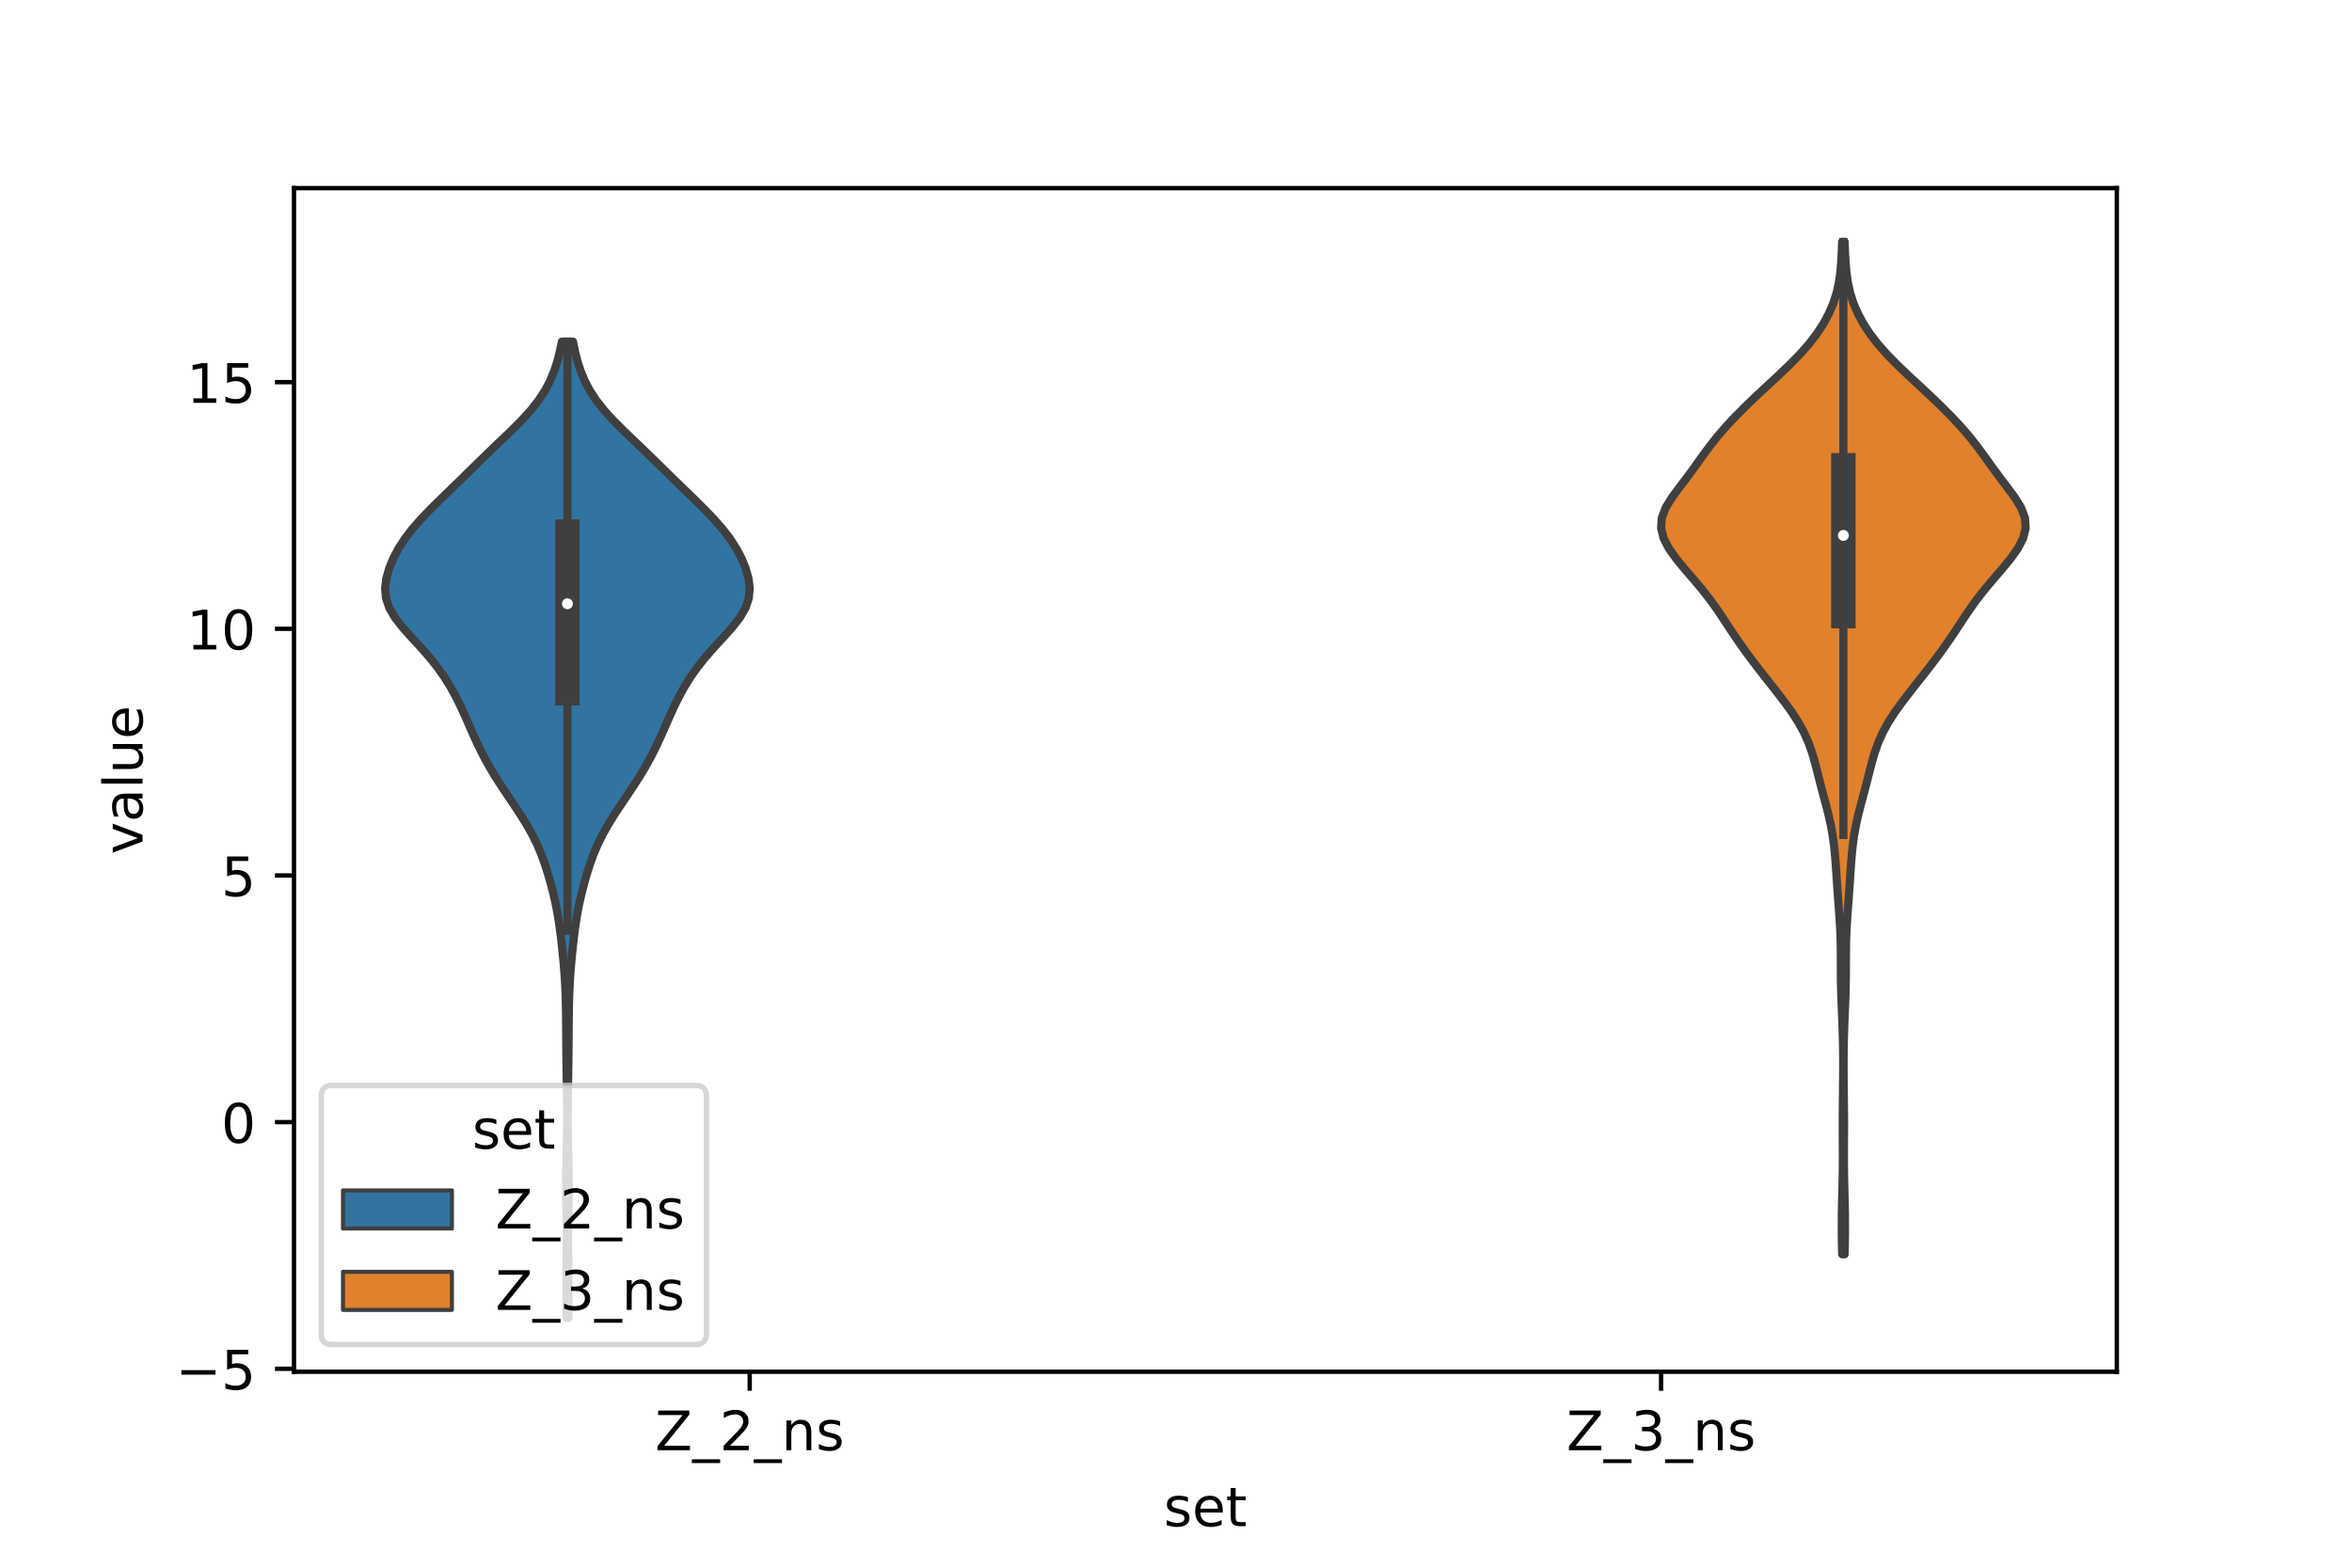 <?xml version="1.0" encoding="utf-8" standalone="no"?>
<!DOCTYPE svg PUBLIC "-//W3C//DTD SVG 1.1//EN"
  "http://www.w3.org/Graphics/SVG/1.1/DTD/svg11.dtd">
<!-- Created with matplotlib (https://matplotlib.org/) -->
<svg height="288pt" version="1.1" viewBox="0 0 432 288" width="432pt" xmlns="http://www.w3.org/2000/svg" xmlns:xlink="http://www.w3.org/1999/xlink">
 <defs>
  <style type="text/css">*{stroke-linecap:butt;stroke-linejoin:round;}</style>
 </defs>
 <g id="figure_1">
  <g id="patch_1">
   <path d="M 0 288 
L 432 288 
L 432 0 
L 0 0 
z
" style="fill:#ffffff;"/>
  </g>
  <g id="axes_1">
   <g id="patch_2">
    <path d="M 54 252 
L 388.8 252 
L 388.8 34.56 
L 54 34.56 
z
" style="fill:#ffffff;"/>
   </g>
   <g id="PolyCollection_1">
    <defs>
     <path d="M 104.382 -45.884 
L 104.058 -45.884 
L 104.043 -47.695 
L 104.035 -49.507 
L 104.036 -51.319 
L 104.044 -53.13 
L 104.058 -54.942 
L 104.075 -56.754 
L 104.09 -58.565 
L 104.095 -60.377 
L 104.085 -62.189 
L 104.061 -64.001 
L 104.027 -65.812 
L 103.994 -67.624 
L 103.975 -69.436 
L 103.978 -71.247 
L 104.003 -73.059 
L 104.044 -74.871 
L 104.09 -76.682 
L 104.131 -78.494 
L 104.159 -80.306 
L 104.172 -82.117 
L 104.169 -83.929 
L 104.153 -85.741 
L 104.127 -87.553 
L 104.097 -89.364 
L 104.066 -91.176 
L 104.039 -92.988 
L 104.019 -94.799 
L 104.005 -96.611 
L 103.993 -98.423 
L 103.98 -100.234 
L 103.961 -102.046 
L 103.926 -103.858 
L 103.87 -105.669 
L 103.785 -107.481 
L 103.667 -109.293 
L 103.52 -111.105 
L 103.348 -112.916 
L 103.155 -114.728 
L 102.941 -116.54 
L 102.695 -118.351 
L 102.403 -120.163 
L 102.052 -121.975 
L 101.641 -123.786 
L 101.175 -125.598 
L 100.658 -127.41 
L 100.084 -129.221 
L 99.43 -131.033 
L 98.668 -132.845 
L 97.777 -134.656 
L 96.758 -136.468 
L 95.633 -138.28 
L 94.438 -140.092 
L 93.217 -141.903 
L 92.011 -143.715 
L 90.855 -145.527 
L 89.776 -147.338 
L 88.785 -149.15 
L 87.881 -150.962 
L 87.043 -152.773 
L 86.243 -154.585 
L 85.446 -156.397 
L 84.617 -158.208 
L 83.723 -160.02 
L 82.728 -161.832 
L 81.601 -163.644 
L 80.317 -165.455 
L 78.867 -167.267 
L 77.274 -169.079 
L 75.604 -170.89 
L 73.98 -172.702 
L 72.563 -174.514 
L 71.504 -176.325 
L 70.896 -178.137 
L 70.74 -179.949 
L 70.965 -181.76 
L 71.479 -183.572 
L 72.22 -185.384 
L 73.17 -187.196 
L 74.338 -189.007 
L 75.727 -190.819 
L 77.316 -192.631 
L 79.056 -194.442 
L 80.889 -196.254 
L 82.756 -198.066 
L 84.62 -199.877 
L 86.469 -201.689 
L 88.317 -203.501 
L 90.185 -205.312 
L 92.078 -207.124 
L 93.964 -208.936 
L 95.773 -210.747 
L 97.429 -212.559 
L 98.867 -214.371 
L 100.063 -216.183 
L 101.023 -217.994 
L 101.777 -219.806 
L 102.367 -221.618 
L 102.831 -223.429 
L 103.2 -225.241 
L 105.24 -225.241 
L 105.24 -225.241 
L 105.609 -223.429 
L 106.073 -221.618 
L 106.663 -219.806 
L 107.417 -217.994 
L 108.377 -216.183 
L 109.573 -214.371 
L 111.011 -212.559 
L 112.667 -210.747 
L 114.476 -208.936 
L 116.362 -207.124 
L 118.255 -205.312 
L 120.123 -203.501 
L 121.971 -201.689 
L 123.82 -199.877 
L 125.684 -198.066 
L 127.551 -196.254 
L 129.384 -194.442 
L 131.124 -192.631 
L 132.713 -190.819 
L 134.102 -189.007 
L 135.27 -187.196 
L 136.22 -185.384 
L 136.961 -183.572 
L 137.475 -181.76 
L 137.7 -179.949 
L 137.544 -178.137 
L 136.936 -176.325 
L 135.877 -174.514 
L 134.46 -172.702 
L 132.836 -170.89 
L 131.166 -169.079 
L 129.573 -167.267 
L 128.123 -165.455 
L 126.839 -163.644 
L 125.712 -161.832 
L 124.717 -160.02 
L 123.823 -158.208 
L 122.994 -156.397 
L 122.197 -154.585 
L 121.397 -152.773 
L 120.559 -150.962 
L 119.655 -149.15 
L 118.664 -147.338 
L 117.585 -145.527 
L 116.429 -143.715 
L 115.223 -141.903 
L 114.002 -140.092 
L 112.807 -138.28 
L 111.682 -136.468 
L 110.663 -134.656 
L 109.772 -132.845 
L 109.01 -131.033 
L 108.356 -129.221 
L 107.782 -127.41 
L 107.265 -125.598 
L 106.799 -123.786 
L 106.388 -121.975 
L 106.037 -120.163 
L 105.745 -118.351 
L 105.499 -116.54 
L 105.285 -114.728 
L 105.092 -112.916 
L 104.92 -111.105 
L 104.773 -109.293 
L 104.655 -107.481 
L 104.57 -105.669 
L 104.514 -103.858 
L 104.479 -102.046 
L 104.46 -100.234 
L 104.447 -98.423 
L 104.435 -96.611 
L 104.421 -94.799 
L 104.401 -92.988 
L 104.374 -91.176 
L 104.343 -89.364 
L 104.313 -87.553 
L 104.287 -85.741 
L 104.271 -83.929 
L 104.268 -82.117 
L 104.281 -80.306 
L 104.309 -78.494 
L 104.35 -76.682 
L 104.396 -74.871 
L 104.437 -73.059 
L 104.462 -71.247 
L 104.465 -69.436 
L 104.446 -67.624 
L 104.413 -65.812 
L 104.379 -64.001 
L 104.355 -62.189 
L 104.345 -60.377 
L 104.35 -58.565 
L 104.365 -56.754 
L 104.382 -54.942 
L 104.396 -53.13 
L 104.404 -51.319 
L 104.405 -49.507 
L 104.397 -47.695 
L 104.382 -45.884 
z
" id="mc4207d2f76" style="stroke:#3f3f3f;stroke-width:1.5;"/>
    </defs>
    <g clip-path="url(#pa58352101a)">
     <use style="fill:#3274a1;stroke:#3f3f3f;stroke-width:1.5;" x="0" xlink:href="#mc4207d2f76" y="288"/>
    </g>
   </g>
   <g id="PolyCollection_2">
    <defs>
     <path d="M 338.805 -57.582 
L 338.355 -57.582 
L 338.314 -59.46 
L 338.288 -61.339 
L 338.281 -63.217 
L 338.298 -65.096 
L 338.335 -66.974 
L 338.383 -68.853 
L 338.429 -70.732 
L 338.464 -72.61 
L 338.481 -74.489 
L 338.481 -76.367 
L 338.472 -78.246 
L 338.462 -80.124 
L 338.46 -82.003 
L 338.47 -83.881 
L 338.489 -85.76 
L 338.511 -87.638 
L 338.531 -89.517 
L 338.543 -91.395 
L 338.542 -93.274 
L 338.525 -95.152 
L 338.489 -97.031 
L 338.435 -98.91 
L 338.365 -100.788 
L 338.288 -102.667 
L 338.215 -104.545 
L 338.158 -106.424 
L 338.126 -108.302 
L 338.115 -110.181 
L 338.113 -112.059 
L 338.1 -113.938 
L 338.057 -115.816 
L 337.975 -117.695 
L 337.857 -119.573 
L 337.718 -121.452 
L 337.577 -123.33 
L 337.444 -125.209 
L 337.32 -127.087 
L 337.194 -128.966 
L 337.047 -130.845 
L 336.857 -132.723 
L 336.6 -134.602 
L 336.261 -136.48 
L 335.839 -138.359 
L 335.356 -140.237 
L 334.849 -142.116 
L 334.354 -143.994 
L 333.88 -145.873 
L 333.4 -147.751 
L 332.86 -149.63 
L 332.2 -151.508 
L 331.369 -153.387 
L 330.344 -155.265 
L 329.136 -157.144 
L 327.783 -159.022 
L 326.339 -160.901 
L 324.859 -162.78 
L 323.382 -164.658 
L 321.936 -166.537 
L 320.543 -168.415 
L 319.214 -170.294 
L 317.95 -172.172 
L 316.718 -174.051 
L 315.461 -175.929 
L 314.116 -177.808 
L 312.648 -179.686 
L 311.07 -181.565 
L 309.452 -183.443 
L 307.902 -185.322 
L 306.558 -187.2 
L 305.575 -189.079 
L 305.1 -190.958 
L 305.224 -192.836 
L 305.932 -194.715 
L 307.085 -196.593 
L 308.472 -198.472 
L 309.902 -200.35 
L 311.279 -202.229 
L 312.62 -204.107 
L 313.999 -205.986 
L 315.487 -207.864 
L 317.116 -209.743 
L 318.88 -211.621 
L 320.757 -213.5 
L 322.72 -215.378 
L 324.736 -217.257 
L 326.759 -219.135 
L 328.725 -221.014 
L 330.568 -222.893 
L 332.23 -224.771 
L 333.681 -226.65 
L 334.91 -228.528 
L 335.921 -230.407 
L 336.723 -232.285 
L 337.325 -234.164 
L 337.746 -236.042 
L 338.018 -237.921 
L 338.182 -239.799 
L 338.281 -241.678 
L 338.347 -243.556 
L 338.813 -243.556 
L 338.813 -243.556 
L 338.879 -241.678 
L 338.978 -239.799 
L 339.142 -237.921 
L 339.414 -236.042 
L 339.835 -234.164 
L 340.437 -232.285 
L 341.239 -230.407 
L 342.25 -228.528 
L 343.479 -226.65 
L 344.93 -224.771 
L 346.592 -222.893 
L 348.435 -221.014 
L 350.401 -219.135 
L 352.424 -217.257 
L 354.44 -215.378 
L 356.403 -213.5 
L 358.28 -211.621 
L 360.044 -209.743 
L 361.673 -207.864 
L 363.161 -205.986 
L 364.54 -204.107 
L 365.881 -202.229 
L 367.258 -200.35 
L 368.688 -198.472 
L 370.075 -196.593 
L 371.228 -194.715 
L 371.936 -192.836 
L 372.06 -190.958 
L 371.585 -189.079 
L 370.602 -187.2 
L 369.258 -185.322 
L 367.708 -183.443 
L 366.09 -181.565 
L 364.512 -179.686 
L 363.044 -177.808 
L 361.699 -175.929 
L 360.442 -174.051 
L 359.21 -172.172 
L 357.946 -170.294 
L 356.617 -168.415 
L 355.224 -166.537 
L 353.778 -164.658 
L 352.301 -162.78 
L 350.821 -160.901 
L 349.377 -159.022 
L 348.024 -157.144 
L 346.816 -155.265 
L 345.791 -153.387 
L 344.96 -151.508 
L 344.3 -149.63 
L 343.76 -147.751 
L 343.28 -145.873 
L 342.806 -143.994 
L 342.311 -142.116 
L 341.804 -140.237 
L 341.321 -138.359 
L 340.899 -136.48 
L 340.56 -134.602 
L 340.303 -132.723 
L 340.113 -130.845 
L 339.966 -128.966 
L 339.84 -127.087 
L 339.716 -125.209 
L 339.583 -123.33 
L 339.442 -121.452 
L 339.303 -119.573 
L 339.185 -117.695 
L 339.103 -115.816 
L 339.06 -113.938 
L 339.047 -112.059 
L 339.045 -110.181 
L 339.034 -108.302 
L 339.002 -106.424 
L 338.945 -104.545 
L 338.872 -102.667 
L 338.795 -100.788 
L 338.725 -98.91 
L 338.671 -97.031 
L 338.635 -95.152 
L 338.618 -93.274 
L 338.617 -91.395 
L 338.629 -89.517 
L 338.649 -87.638 
L 338.671 -85.76 
L 338.69 -83.881 
L 338.7 -82.003 
L 338.698 -80.124 
L 338.688 -78.246 
L 338.679 -76.367 
L 338.679 -74.489 
L 338.696 -72.61 
L 338.731 -70.732 
L 338.777 -68.853 
L 338.825 -66.974 
L 338.862 -65.096 
L 338.879 -63.217 
L 338.872 -61.339 
L 338.846 -59.46 
L 338.805 -57.582 
z
" id="mc5712ed150" style="stroke:#3f3f3f;stroke-width:1.5;"/>
    </defs>
    <g clip-path="url(#pa58352101a)">
     <use style="fill:#e1812c;stroke:#3f3f3f;stroke-width:1.5;" x="0" xlink:href="#mc5712ed150" y="288"/>
    </g>
   </g>
   <g id="patch_3">
    <path clip-path="url(#pa58352101a)" d="M 137.7 206.146 
L 137.7 206.146 
L 137.7 206.146 
L 137.7 206.146 
z
" style="fill:#3274a1;stroke:#3f3f3f;stroke-linejoin:miter;stroke-width:0.75;"/>
   </g>
   <g id="patch_4">
    <path clip-path="url(#pa58352101a)" d="M 137.7 206.146 
L 137.7 206.146 
L 137.7 206.146 
L 137.7 206.146 
z
" style="fill:#e1812c;stroke:#3f3f3f;stroke-linejoin:miter;stroke-width:0.75;"/>
   </g>
   <g id="matplotlib.axis_1">
    <g id="xtick_1">
     <g id="line2d_1">
      <defs>
       <path d="M 0 0 
L 0 3.5 
" id="m5c32cf2683" style="stroke:#000000;stroke-width:0.8;"/>
      </defs>
      <g>
       <use style="stroke:#000000;stroke-width:0.8;" x="137.7" xlink:href="#m5c32cf2683" y="252"/>
      </g>
     </g>
     <g id="text_1">
      <!-- Z_2_ns -->
      <g transform="translate(120.32 266.422)scale(0.1 -0.1)">
       <defs>
        <path d="M 5.609 72.906 
L 62.891 72.906 
L 62.891 65.375 
L 16.797 8.297 
L 64.016 8.297 
L 64.016 0 
L 4.5 0 
L 4.5 7.516 
L 50.594 64.594 
L 5.609 64.594 
z
" id="DejaVuSans-90"/>
        <path d="M 50.984 -16.609 
L 50.984 -23.578 
L -0.984 -23.578 
L -0.984 -16.609 
z
" id="DejaVuSans-95"/>
        <path d="M 19.188 8.297 
L 53.609 8.297 
L 53.609 0 
L 7.328 0 
L 7.328 8.297 
Q 12.938 14.109 22.625 23.891 
Q 32.328 33.688 34.812 36.531 
Q 39.547 41.844 41.422 45.531 
Q 43.312 49.219 43.312 52.781 
Q 43.312 58.594 39.234 62.25 
Q 35.156 65.922 28.609 65.922 
Q 23.969 65.922 18.812 64.312 
Q 13.672 62.703 7.812 59.422 
L 7.812 69.391 
Q 13.766 71.781 18.938 73 
Q 24.125 74.219 28.422 74.219 
Q 39.75 74.219 46.484 68.547 
Q 53.219 62.891 53.219 53.422 
Q 53.219 48.922 51.531 44.891 
Q 49.859 40.875 45.406 35.406 
Q 44.188 33.984 37.641 27.219 
Q 31.109 20.453 19.188 8.297 
z
" id="DejaVuSans-50"/>
        <path d="M 54.891 33.016 
L 54.891 0 
L 45.906 0 
L 45.906 32.719 
Q 45.906 40.484 42.875 44.328 
Q 39.844 48.188 33.797 48.188 
Q 26.516 48.188 22.312 43.547 
Q 18.109 38.922 18.109 30.906 
L 18.109 0 
L 9.078 0 
L 9.078 54.688 
L 18.109 54.688 
L 18.109 46.188 
Q 21.344 51.125 25.703 53.562 
Q 30.078 56 35.797 56 
Q 45.219 56 50.047 50.172 
Q 54.891 44.344 54.891 33.016 
z
" id="DejaVuSans-110"/>
        <path d="M 44.281 53.078 
L 44.281 44.578 
Q 40.484 46.531 36.375 47.5 
Q 32.281 48.484 27.875 48.484 
Q 21.188 48.484 17.844 46.438 
Q 14.5 44.391 14.5 40.281 
Q 14.5 37.156 16.891 35.375 
Q 19.281 33.594 26.516 31.984 
L 29.594 31.297 
Q 39.156 29.25 43.188 25.516 
Q 47.219 21.781 47.219 15.094 
Q 47.219 7.469 41.188 3.016 
Q 35.156 -1.422 24.609 -1.422 
Q 20.219 -1.422 15.453 -0.562 
Q 10.688 0.297 5.422 2 
L 5.422 11.281 
Q 10.406 8.688 15.234 7.391 
Q 20.062 6.109 24.812 6.109 
Q 31.156 6.109 34.562 8.281 
Q 37.984 10.453 37.984 14.406 
Q 37.984 18.062 35.516 20.016 
Q 33.062 21.969 24.703 23.781 
L 21.578 24.516 
Q 13.234 26.266 9.516 29.906 
Q 5.812 33.547 5.812 39.891 
Q 5.812 47.609 11.281 51.797 
Q 16.75 56 26.812 56 
Q 31.781 56 36.172 55.266 
Q 40.578 54.547 44.281 53.078 
z
" id="DejaVuSans-115"/>
       </defs>
       <use xlink:href="#DejaVuSans-90"/>
       <use x="68.506" xlink:href="#DejaVuSans-95"/>
       <use x="118.506" xlink:href="#DejaVuSans-50"/>
       <use x="182.129" xlink:href="#DejaVuSans-95"/>
       <use x="232.129" xlink:href="#DejaVuSans-110"/>
       <use x="295.508" xlink:href="#DejaVuSans-115"/>
      </g>
     </g>
    </g>
    <g id="xtick_2">
     <g id="line2d_2">
      <g>
       <use style="stroke:#000000;stroke-width:0.8;" x="305.1" xlink:href="#m5c32cf2683" y="252"/>
      </g>
     </g>
     <g id="text_2">
      <!-- Z_3_ns -->
      <g transform="translate(287.72 266.422)scale(0.1 -0.1)">
       <defs>
        <path d="M 40.578 39.312 
Q 47.656 37.797 51.625 33 
Q 55.609 28.219 55.609 21.188 
Q 55.609 10.406 48.188 4.484 
Q 40.766 -1.422 27.094 -1.422 
Q 22.516 -1.422 17.656 -0.516 
Q 12.797 0.391 7.625 2.203 
L 7.625 11.719 
Q 11.719 9.328 16.594 8.109 
Q 21.484 6.891 26.812 6.891 
Q 36.078 6.891 40.938 10.547 
Q 45.797 14.203 45.797 21.188 
Q 45.797 27.641 41.281 31.266 
Q 36.766 34.906 28.719 34.906 
L 20.219 34.906 
L 20.219 43.016 
L 29.109 43.016 
Q 36.375 43.016 40.234 45.922 
Q 44.094 48.828 44.094 54.297 
Q 44.094 59.906 40.109 62.906 
Q 36.141 65.922 28.719 65.922 
Q 24.656 65.922 20.016 65.031 
Q 15.375 64.156 9.812 62.312 
L 9.812 71.094 
Q 15.438 72.656 20.344 73.438 
Q 25.25 74.219 29.594 74.219 
Q 40.828 74.219 47.359 69.109 
Q 53.906 64.016 53.906 55.328 
Q 53.906 49.266 50.438 45.094 
Q 46.969 40.922 40.578 39.312 
z
" id="DejaVuSans-51"/>
       </defs>
       <use xlink:href="#DejaVuSans-90"/>
       <use x="68.506" xlink:href="#DejaVuSans-95"/>
       <use x="118.506" xlink:href="#DejaVuSans-51"/>
       <use x="182.129" xlink:href="#DejaVuSans-95"/>
       <use x="232.129" xlink:href="#DejaVuSans-110"/>
       <use x="295.508" xlink:href="#DejaVuSans-115"/>
      </g>
     </g>
    </g>
    <g id="text_3">
     <!-- set -->
     <g transform="translate(213.759 280.378)scale(0.1 -0.1)">
      <defs>
       <path d="M 56.203 29.594 
L 56.203 25.203 
L 14.891 25.203 
Q 15.484 15.922 20.484 11.062 
Q 25.484 6.203 34.422 6.203 
Q 39.594 6.203 44.453 7.469 
Q 49.312 8.734 54.109 11.281 
L 54.109 2.781 
Q 49.266 0.734 44.188 -0.344 
Q 39.109 -1.422 33.891 -1.422 
Q 20.797 -1.422 13.156 6.188 
Q 5.516 13.812 5.516 26.812 
Q 5.516 40.234 12.766 48.109 
Q 20.016 56 32.328 56 
Q 43.359 56 49.781 48.891 
Q 56.203 41.797 56.203 29.594 
z
M 47.219 32.234 
Q 47.125 39.594 43.094 43.984 
Q 39.062 48.391 32.422 48.391 
Q 24.906 48.391 20.391 44.141 
Q 15.875 39.891 15.188 32.172 
z
" id="DejaVuSans-101"/>
       <path d="M 18.312 70.219 
L 18.312 54.688 
L 36.812 54.688 
L 36.812 47.703 
L 18.312 47.703 
L 18.312 18.016 
Q 18.312 11.328 20.141 9.422 
Q 21.969 7.516 27.594 7.516 
L 36.812 7.516 
L 36.812 0 
L 27.594 0 
Q 17.188 0 13.234 3.875 
Q 9.281 7.766 9.281 18.016 
L 9.281 47.703 
L 2.688 47.703 
L 2.688 54.688 
L 9.281 54.688 
L 9.281 70.219 
z
" id="DejaVuSans-116"/>
      </defs>
      <use xlink:href="#DejaVuSans-115"/>
      <use x="52.1" xlink:href="#DejaVuSans-101"/>
      <use x="113.623" xlink:href="#DejaVuSans-116"/>
     </g>
    </g>
   </g>
   <g id="matplotlib.axis_2">
    <g id="ytick_1">
     <g id="line2d_3">
      <defs>
       <path d="M 0 0 
L -3.5 0 
" id="md3d4f63231" style="stroke:#000000;stroke-width:0.8;"/>
      </defs>
      <g>
       <use style="stroke:#000000;stroke-width:0.8;" x="54" xlink:href="#md3d4f63231" y="251.461"/>
      </g>
     </g>
     <g id="text_4">
      <!-- −5 -->
      <g transform="translate(32.258 255.26)scale(0.1 -0.1)">
       <defs>
        <path d="M 10.594 35.5 
L 73.188 35.5 
L 73.188 27.203 
L 10.594 27.203 
z
" id="DejaVuSans-8722"/>
        <path d="M 10.797 72.906 
L 49.516 72.906 
L 49.516 64.594 
L 19.828 64.594 
L 19.828 46.734 
Q 21.969 47.469 24.109 47.828 
Q 26.266 48.188 28.422 48.188 
Q 40.625 48.188 47.75 41.5 
Q 54.891 34.812 54.891 23.391 
Q 54.891 11.625 47.562 5.094 
Q 40.234 -1.422 26.906 -1.422 
Q 22.312 -1.422 17.547 -0.641 
Q 12.797 0.141 7.719 1.703 
L 7.719 11.625 
Q 12.109 9.234 16.797 8.062 
Q 21.484 6.891 26.703 6.891 
Q 35.156 6.891 40.078 11.328 
Q 45.016 15.766 45.016 23.391 
Q 45.016 31 40.078 35.438 
Q 35.156 39.891 26.703 39.891 
Q 22.75 39.891 18.812 39.016 
Q 14.891 38.141 10.797 36.281 
z
" id="DejaVuSans-53"/>
       </defs>
       <use xlink:href="#DejaVuSans-8722"/>
       <use x="83.789" xlink:href="#DejaVuSans-53"/>
      </g>
     </g>
    </g>
    <g id="ytick_2">
     <g id="line2d_4">
      <g>
       <use style="stroke:#000000;stroke-width:0.8;" x="54" xlink:href="#md3d4f63231" y="206.146"/>
      </g>
     </g>
     <g id="text_5">
      <!-- 0 -->
      <g transform="translate(40.638 209.945)scale(0.1 -0.1)">
       <defs>
        <path d="M 31.781 66.406 
Q 24.172 66.406 20.328 58.906 
Q 16.5 51.422 16.5 36.375 
Q 16.5 21.391 20.328 13.891 
Q 24.172 6.391 31.781 6.391 
Q 39.453 6.391 43.281 13.891 
Q 47.125 21.391 47.125 36.375 
Q 47.125 51.422 43.281 58.906 
Q 39.453 66.406 31.781 66.406 
z
M 31.781 74.219 
Q 44.047 74.219 50.516 64.516 
Q 56.984 54.828 56.984 36.375 
Q 56.984 17.969 50.516 8.266 
Q 44.047 -1.422 31.781 -1.422 
Q 19.531 -1.422 13.062 8.266 
Q 6.594 17.969 6.594 36.375 
Q 6.594 54.828 13.062 64.516 
Q 19.531 74.219 31.781 74.219 
z
" id="DejaVuSans-48"/>
       </defs>
       <use xlink:href="#DejaVuSans-48"/>
      </g>
     </g>
    </g>
    <g id="ytick_3">
     <g id="line2d_5">
      <g>
       <use style="stroke:#000000;stroke-width:0.8;" x="54" xlink:href="#md3d4f63231" y="160.832"/>
      </g>
     </g>
     <g id="text_6">
      <!-- 5 -->
      <g transform="translate(40.638 164.631)scale(0.1 -0.1)">
       <use xlink:href="#DejaVuSans-53"/>
      </g>
     </g>
    </g>
    <g id="ytick_4">
     <g id="line2d_6">
      <g>
       <use style="stroke:#000000;stroke-width:0.8;" x="54" xlink:href="#md3d4f63231" y="115.517"/>
      </g>
     </g>
     <g id="text_7">
      <!-- 10 -->
      <g transform="translate(34.275 119.316)scale(0.1 -0.1)">
       <defs>
        <path d="M 12.406 8.297 
L 28.516 8.297 
L 28.516 63.922 
L 10.984 60.406 
L 10.984 69.391 
L 28.422 72.906 
L 38.281 72.906 
L 38.281 8.297 
L 54.391 8.297 
L 54.391 0 
L 12.406 0 
z
" id="DejaVuSans-49"/>
       </defs>
       <use xlink:href="#DejaVuSans-49"/>
       <use x="63.623" xlink:href="#DejaVuSans-48"/>
      </g>
     </g>
    </g>
    <g id="ytick_5">
     <g id="line2d_7">
      <g>
       <use style="stroke:#000000;stroke-width:0.8;" x="54" xlink:href="#md3d4f63231" y="70.203"/>
      </g>
     </g>
     <g id="text_8">
      <!-- 15 -->
      <g transform="translate(34.275 74.002)scale(0.1 -0.1)">
       <use xlink:href="#DejaVuSans-49"/>
       <use x="63.623" xlink:href="#DejaVuSans-53"/>
      </g>
     </g>
    </g>
    <g id="text_9">
     <!-- value -->
     <g transform="translate(26.178 156.938)rotate(-90)scale(0.1 -0.1)">
      <defs>
       <path d="M 2.984 54.688 
L 12.5 54.688 
L 29.594 8.797 
L 46.688 54.688 
L 56.203 54.688 
L 35.688 0 
L 23.484 0 
z
" id="DejaVuSans-118"/>
       <path d="M 34.281 27.484 
Q 23.391 27.484 19.188 25 
Q 14.984 22.516 14.984 16.5 
Q 14.984 11.719 18.141 8.906 
Q 21.297 6.109 26.703 6.109 
Q 34.188 6.109 38.703 11.406 
Q 43.219 16.703 43.219 25.484 
L 43.219 27.484 
z
M 52.203 31.203 
L 52.203 0 
L 43.219 0 
L 43.219 8.297 
Q 40.141 3.328 35.547 0.953 
Q 30.953 -1.422 24.312 -1.422 
Q 15.922 -1.422 10.953 3.297 
Q 6 8.016 6 15.922 
Q 6 25.141 12.172 29.828 
Q 18.359 34.516 30.609 34.516 
L 43.219 34.516 
L 43.219 35.406 
Q 43.219 41.609 39.141 45 
Q 35.062 48.391 27.688 48.391 
Q 23 48.391 18.547 47.266 
Q 14.109 46.141 10.016 43.891 
L 10.016 52.203 
Q 14.938 54.109 19.578 55.047 
Q 24.219 56 28.609 56 
Q 40.484 56 46.344 49.844 
Q 52.203 43.703 52.203 31.203 
z
" id="DejaVuSans-97"/>
       <path d="M 9.422 75.984 
L 18.406 75.984 
L 18.406 0 
L 9.422 0 
z
" id="DejaVuSans-108"/>
       <path d="M 8.5 21.578 
L 8.5 54.688 
L 17.484 54.688 
L 17.484 21.922 
Q 17.484 14.156 20.5 10.266 
Q 23.531 6.391 29.594 6.391 
Q 36.859 6.391 41.078 11.031 
Q 45.312 15.672 45.312 23.688 
L 45.312 54.688 
L 54.297 54.688 
L 54.297 0 
L 45.312 0 
L 45.312 8.406 
Q 42.047 3.422 37.719 1 
Q 33.406 -1.422 27.688 -1.422 
Q 18.266 -1.422 13.375 4.438 
Q 8.5 10.297 8.5 21.578 
z
M 31.109 56 
z
" id="DejaVuSans-117"/>
      </defs>
      <use xlink:href="#DejaVuSans-118"/>
      <use x="59.18" xlink:href="#DejaVuSans-97"/>
      <use x="120.459" xlink:href="#DejaVuSans-108"/>
      <use x="148.242" xlink:href="#DejaVuSans-117"/>
      <use x="211.621" xlink:href="#DejaVuSans-101"/>
     </g>
    </g>
   </g>
   <g id="line2d_8">
    <path clip-path="url(#pa58352101a)" d="M 104.22 170.976 
L 104.22 62.759 
" style="fill:none;stroke:#3f3f3f;stroke-linecap:square;stroke-width:1.5;"/>
   </g>
   <g id="line2d_9">
    <path clip-path="url(#pa58352101a)" d="M 104.22 127.364 
L 104.22 97.671 
" style="fill:none;stroke:#3f3f3f;stroke-linecap:square;stroke-width:4.5;"/>
   </g>
   <g id="line2d_10">
    <path clip-path="url(#pa58352101a)" d="M 338.58 153.391 
L 338.58 44.444 
" style="fill:none;stroke:#3f3f3f;stroke-linecap:square;stroke-width:1.5;"/>
   </g>
   <g id="line2d_11">
    <path clip-path="url(#pa58352101a)" d="M 338.58 113.177 
L 338.58 85.485 
" style="fill:none;stroke:#3f3f3f;stroke-linecap:square;stroke-width:4.5;"/>
   </g>
   <g id="patch_5">
    <path d="M 54 252 
L 54 34.56 
" style="fill:none;stroke:#000000;stroke-linecap:square;stroke-linejoin:miter;stroke-width:0.8;"/>
   </g>
   <g id="patch_6">
    <path d="M 388.8 252 
L 388.8 34.56 
" style="fill:none;stroke:#000000;stroke-linecap:square;stroke-linejoin:miter;stroke-width:0.8;"/>
   </g>
   <g id="patch_7">
    <path d="M 54 252 
L 388.8 252 
" style="fill:none;stroke:#000000;stroke-linecap:square;stroke-linejoin:miter;stroke-width:0.8;"/>
   </g>
   <g id="patch_8">
    <path d="M 54 34.56 
L 388.8 34.56 
" style="fill:none;stroke:#000000;stroke-linecap:square;stroke-linejoin:miter;stroke-width:0.8;"/>
   </g>
   <g id="PathCollection_1">
    <defs>
     <path d="M 0 1.5 
C 0.398 1.5 0.779 1.342 1.061 1.061 
C 1.342 0.779 1.5 0.398 1.5 0 
C 1.5 -0.398 1.342 -0.779 1.061 -1.061 
C 0.779 -1.342 0.398 -1.5 0 -1.5 
C -0.398 -1.5 -0.779 -1.342 -1.061 -1.061 
C -1.342 -0.779 -1.5 -0.398 -1.5 0 
C -1.5 0.398 -1.342 0.779 -1.061 1.061 
C -0.779 1.342 -0.398 1.5 0 1.5 
z
" id="m9f896039a5" style="stroke:#3f3f3f;"/>
    </defs>
    <g clip-path="url(#pa58352101a)">
     <use style="fill:#ffffff;stroke:#3f3f3f;" x="104.22" xlink:href="#m9f896039a5" y="110.914"/>
    </g>
   </g>
   <g id="PathCollection_2">
    <g clip-path="url(#pa58352101a)">
     <use style="fill:#ffffff;stroke:#3f3f3f;" x="338.58" xlink:href="#m9f896039a5" y="98.364"/>
    </g>
   </g>
   <g id="legend_1">
    <g id="patch_9">
     <path d="M 61 247 
L 127.759 247 
Q 129.759 247 129.759 245 
L 129.759 201.409 
Q 129.759 199.409 127.759 199.409 
L 61 199.409 
Q 59 199.409 59 201.409 
L 59 245 
Q 59 247 61 247 
z
" style="fill:#ffffff;opacity:0.8;stroke:#cccccc;stroke-linejoin:miter;"/>
    </g>
    <g id="text_10">
     <!-- set -->
     <g transform="translate(86.738 211.008)scale(0.1 -0.1)">
      <use xlink:href="#DejaVuSans-115"/>
      <use x="52.1" xlink:href="#DejaVuSans-101"/>
      <use x="113.623" xlink:href="#DejaVuSans-116"/>
     </g>
    </g>
    <g id="patch_10">
     <path d="M 63 225.686 
L 83 225.686 
L 83 218.686 
L 63 218.686 
z
" style="fill:#3274a1;stroke:#3f3f3f;stroke-linejoin:miter;stroke-width:0.75;"/>
    </g>
    <g id="text_11">
     <!-- Z_2_ns -->
     <g transform="translate(91 225.686)scale(0.1 -0.1)">
      <use xlink:href="#DejaVuSans-90"/>
      <use x="68.506" xlink:href="#DejaVuSans-95"/>
      <use x="118.506" xlink:href="#DejaVuSans-50"/>
      <use x="182.129" xlink:href="#DejaVuSans-95"/>
      <use x="232.129" xlink:href="#DejaVuSans-110"/>
      <use x="295.508" xlink:href="#DejaVuSans-115"/>
     </g>
    </g>
    <g id="patch_11">
     <path d="M 63 240.642 
L 83 240.642 
L 83 233.642 
L 63 233.642 
z
" style="fill:#e1812c;stroke:#3f3f3f;stroke-linejoin:miter;stroke-width:0.75;"/>
    </g>
    <g id="text_12">
     <!-- Z_3_ns -->
     <g transform="translate(91 240.642)scale(0.1 -0.1)">
      <use xlink:href="#DejaVuSans-90"/>
      <use x="68.506" xlink:href="#DejaVuSans-95"/>
      <use x="118.506" xlink:href="#DejaVuSans-51"/>
      <use x="182.129" xlink:href="#DejaVuSans-95"/>
      <use x="232.129" xlink:href="#DejaVuSans-110"/>
      <use x="295.508" xlink:href="#DejaVuSans-115"/>
     </g>
    </g>
   </g>
  </g>
 </g>
 <defs>
  <clipPath id="pa58352101a">
   <rect height="217.44" width="334.8" x="54" y="34.56"/>
  </clipPath>
 </defs>
</svg>

